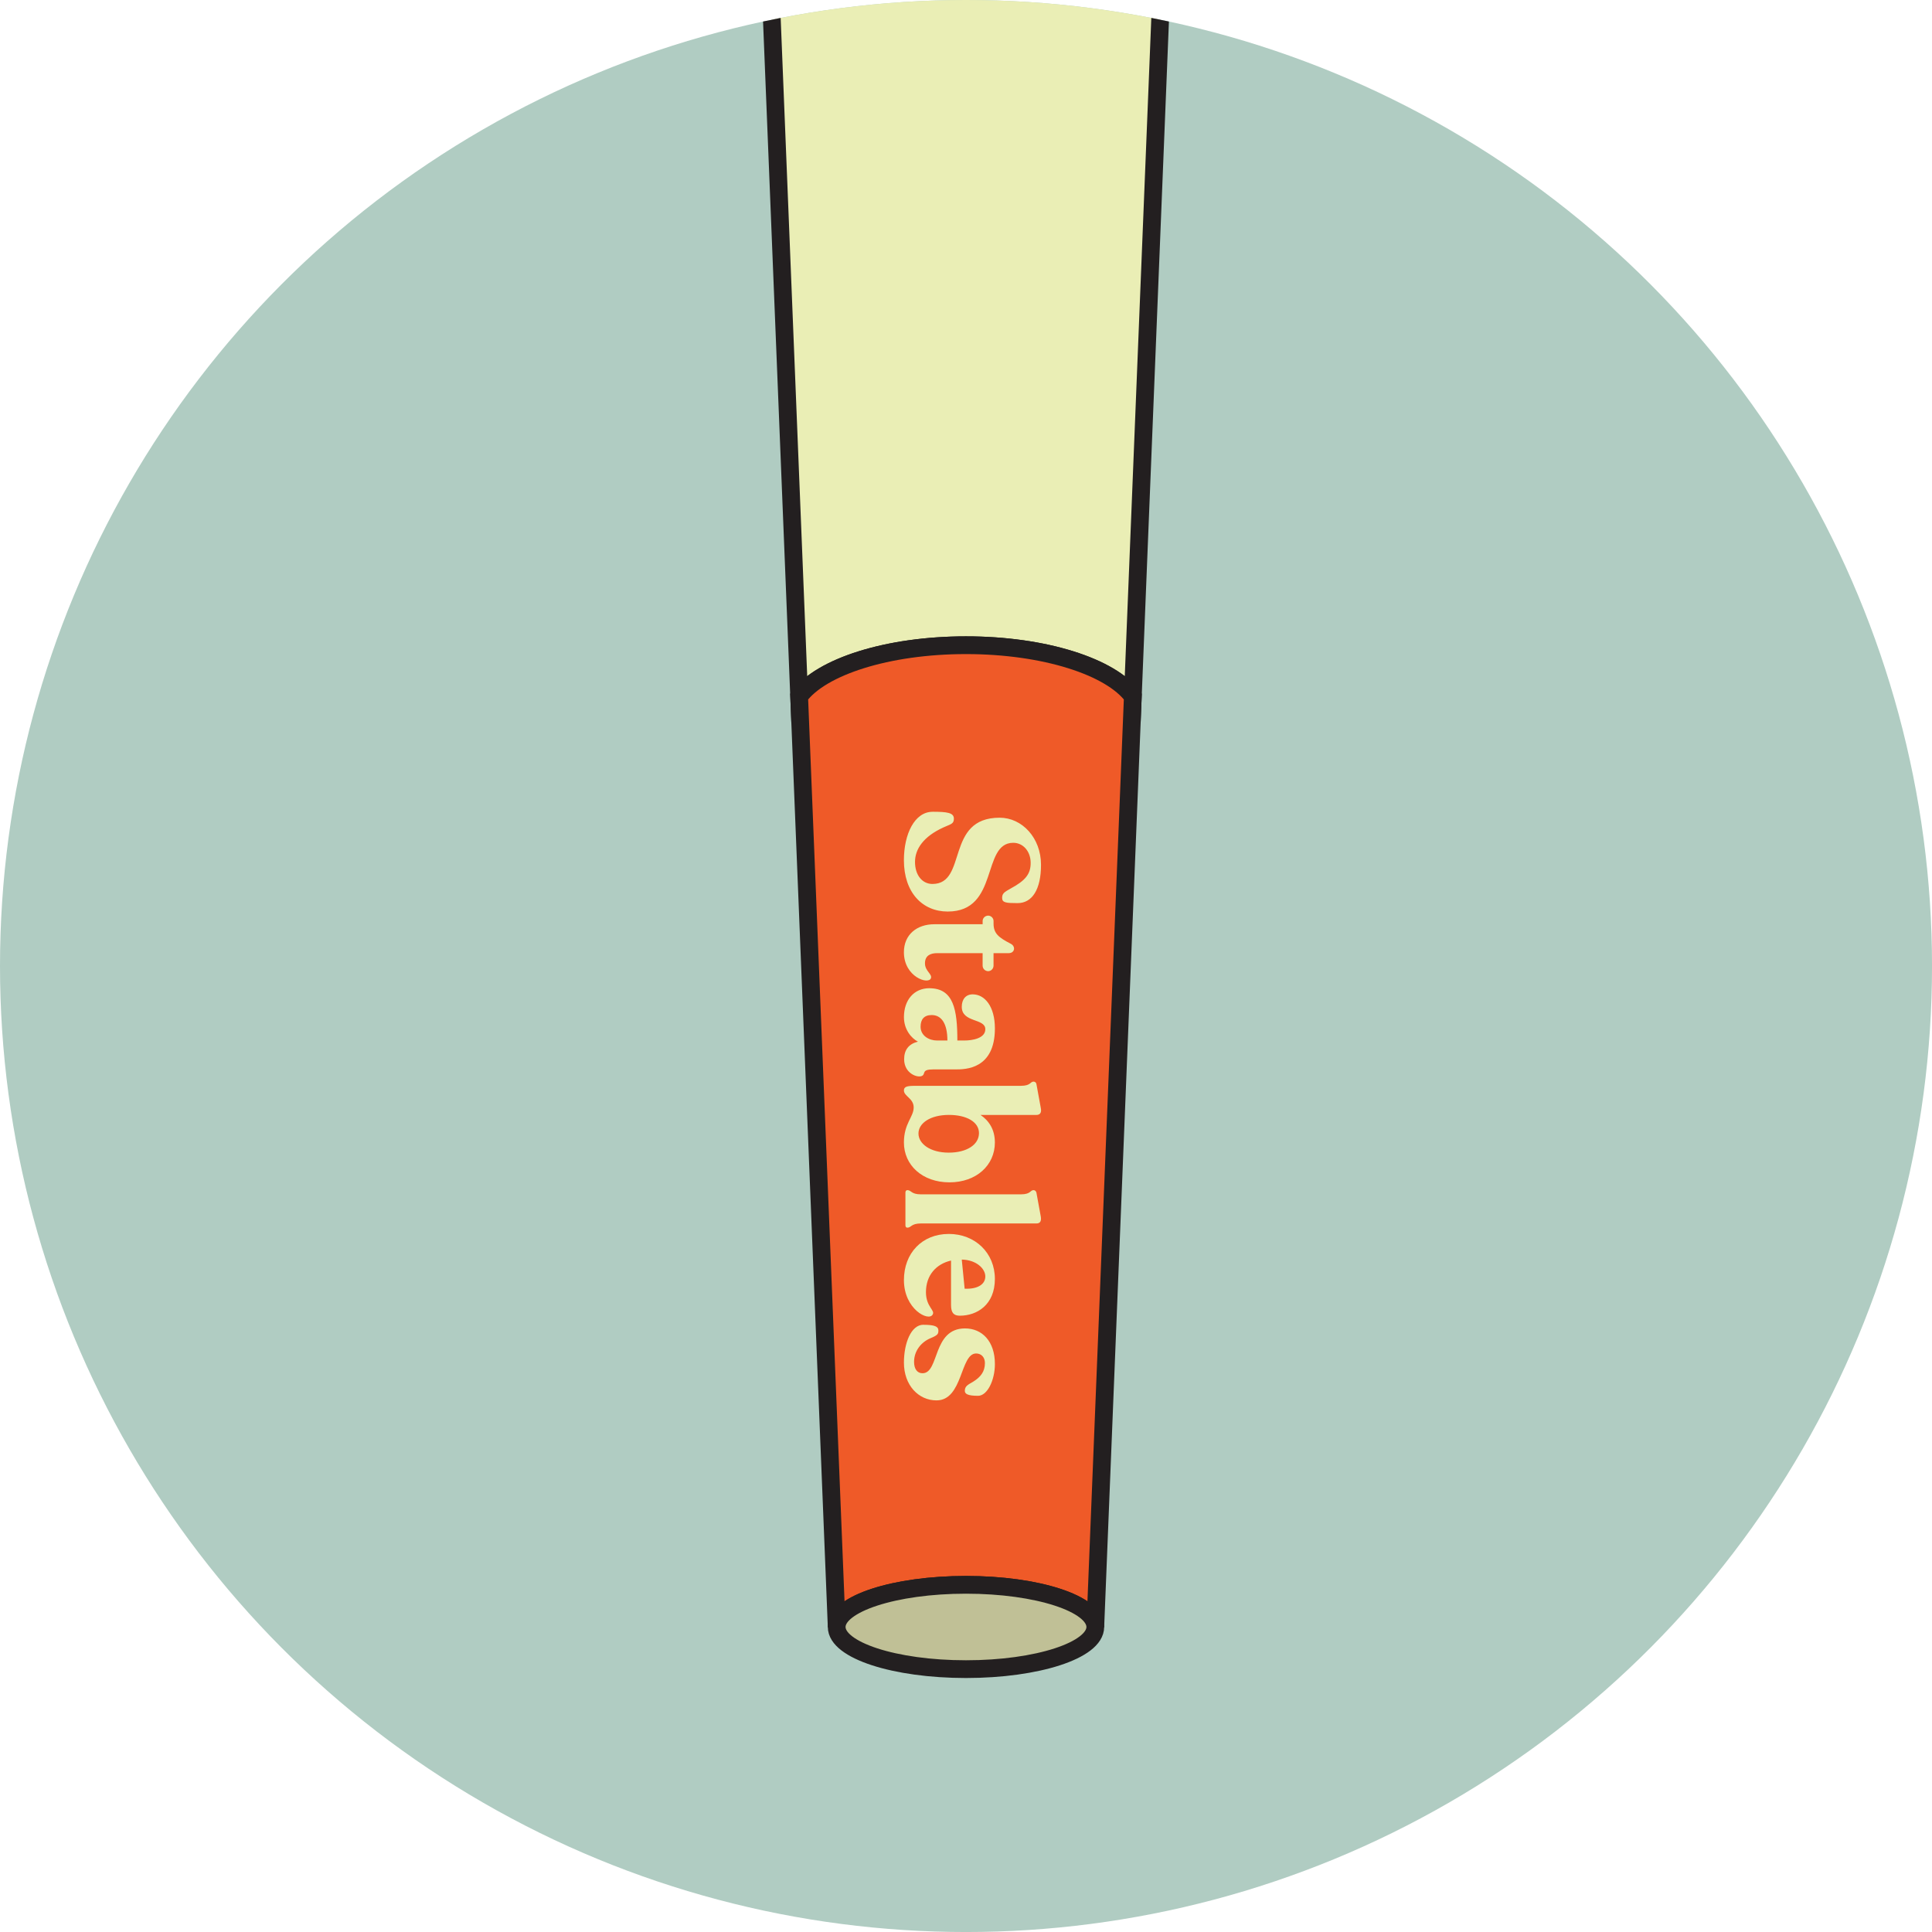 <?xml version="1.0" encoding="UTF-8"?>
<svg id="b" data-name="Layer 2" xmlns="http://www.w3.org/2000/svg" xmlns:xlink="http://www.w3.org/1999/xlink" viewBox="0 0 108.881 108.881">
  <defs>
    <clipPath id="d">
      <circle cx="54.441" cy="54.441" r="54.441" fill="none"/>
    </clipPath>
  </defs>
  <g id="c" data-name="Layer 1">
    <g>
      <g>
        <circle cx="54.441" cy="54.441" r="54.441" fill="#b0ccc2"/>
        <g clip-path="url(#d)">
          <g>
            <path d="M43.153-7.483l1.885,46.737c1.232-1.674,4.974-2.892,9.402-2.892s8.17,1.218,9.402,2.892l1.885-46.737h-22.574Z" fill="#eaeeb5" stroke="#231f20" stroke-miterlimit="10"/>
            <path d="M54.44,36.362c-4.428,0-8.17,1.218-9.402,2.892l2.115,52.437c0-1.312,3.263-2.376,7.287-2.376s7.287,1.064,7.287,2.376l2.115-52.437c-1.232-1.674-4.974-2.892-9.402-2.892Z" fill="#ef5a28" stroke="#231f20" stroke-miterlimit="10"/>
            <ellipse cx="54.44" cy="91.691" rx="7.287" ry="2.376" fill="#c0c096" stroke="#231f20" stroke-miterlimit="10"/>
          </g>
        </g>
      </g>
      <g>
        <path d="M52.56,45.748c.82,0,1.198,.054,1.198,.389,0,.302-.173,.302-.594,.496-1.112,.507-1.597,1.209-1.597,1.943,0,.745,.41,1.241,.982,1.241,1.997,0,.702-3.734,3.788-3.734,1.263,0,2.331,1.133,2.331,2.655,0,1.403-.507,2.158-1.317,2.158-.648,0-.874-.022-.874-.291,0-.248,.108-.324,.475-.529,.842-.453,1.133-.82,1.133-1.446,0-.647-.421-1.133-.982-1.133-1.802,0-.777,3.874-3.691,3.874-1.435,0-2.471-1.079-2.471-2.892,0-1.478,.604-2.73,1.619-2.73Z" fill="#eaeeb5"/>
        <path d="M52.658,52.087h2.72v-.183c0-.162,.14-.302,.313-.302,.162,0,.302,.14,.302,.302v.14c0,.561,.281,.788,.971,1.144,.291,.151,.227,.529-.119,.529h-.853v.702c0,.173-.14,.313-.302,.313-.173,0-.313-.14-.313-.313v-.702h-2.569c-.345,0-.68,.119-.68,.572,0,.443,.421,.604,.335,.842-.14,.378-1.522-.075-1.522-1.468,0-.993,.734-1.576,1.716-1.576Z" fill="#eaeeb5"/>
        <path d="M52.377,55.694c1.371,0,1.576,1.22,1.576,2.946h.378c.496,0,1.198-.13,1.198-.637,0-.626-1.327-.356-1.327-1.263,0-.41,.216-.702,.615-.702,.68,0,1.252,.68,1.252,1.921,0,2.309-1.684,2.309-2.212,2.309h-1.263c-.669,0-.421,.237-.615,.356-.248,.151-1.025-.119-1.025-.928,0-.529,.259-.863,.777-.993-.356-.183-.788-.669-.788-1.381,0-.971,.572-1.63,1.435-1.63Zm-.496,2.169c0,.507,.475,.777,.928,.777h.583c0-.971-.345-1.435-.885-1.435-.443,0-.626,.259-.626,.658Z" fill="#eaeeb5"/>
        <path d="M51.568,61.193h5.968c.561,0,.518-.237,.712-.237,.076,0,.151,.054,.162,.14l.248,1.36c.054,.27-.065,.378-.248,.378h-3.151c.475,.324,.809,.82,.809,1.554,0,1.284-1.047,2.245-2.558,2.245-1.532,0-2.568-.971-2.568-2.245,0-1.079,.55-1.435,.55-1.975,0-.518-.55-.626-.55-.96,0-.216,.183-.259,.626-.259Zm.194,2.687c0,.583,.669,1.079,1.705,1.079,1.025,0,1.705-.453,1.705-1.101,0-.626-.691-1.025-1.694-1.025-1.047,0-1.716,.464-1.716,1.047Z" fill="#eaeeb5"/>
        <path d="M51.136,67.072c.227,0,.205,.237,.766,.237h5.633c.561,0,.518-.237,.712-.237,.076,0,.14,.054,.162,.14,.022,.14,.194,1.058,.248,1.36,.043,.281-.065,.378-.248,.378h-6.508c-.561,0-.54,.237-.766,.237-.075,0-.108-.054-.108-.14v-1.835c0-.076,.032-.14,.108-.14Z" fill="#eaeeb5"/>
        <path d="M53.467,69.54c1.489,0,2.601,1.069,2.601,2.536,0,1.457-1.004,2.072-1.975,2.072-.345,0-.496-.162-.496-.604v-2.504c-.842,.194-1.414,.831-1.414,1.781,0,.831,.529,1.014,.378,1.263-.227,.41-1.619-.302-1.619-1.942,0-1.522,1.025-2.601,2.525-2.601Zm.896,3.087c.755,.032,1.166-.259,1.166-.691,0-.453-.529-.939-1.327-.95l.162,1.641Z" fill="#eaeeb5"/>
        <path d="M52.042,74.661c.626,0,.842,.097,.842,.313,0,.194-.021,.27-.442,.442-.518,.216-.928,.702-.928,1.338,0,.389,.173,.637,.475,.637,.961,0,.55-2.526,2.396-2.526,.961,0,1.684,.723,1.684,2.007,0,.906-.421,1.791-.95,1.791-.583,0-.745-.108-.745-.281,0-.27,.183-.345,.475-.518,.399-.248,.658-.55,.658-1.047,0-.313-.194-.54-.496-.54-.907,0-.734,2.644-2.234,2.644-1.014,0-1.835-.853-1.835-2.126,0-1.09,.399-2.137,1.101-2.137Z" fill="#eaeeb5"/>
      </g>
    </g>
  </g>
</svg>